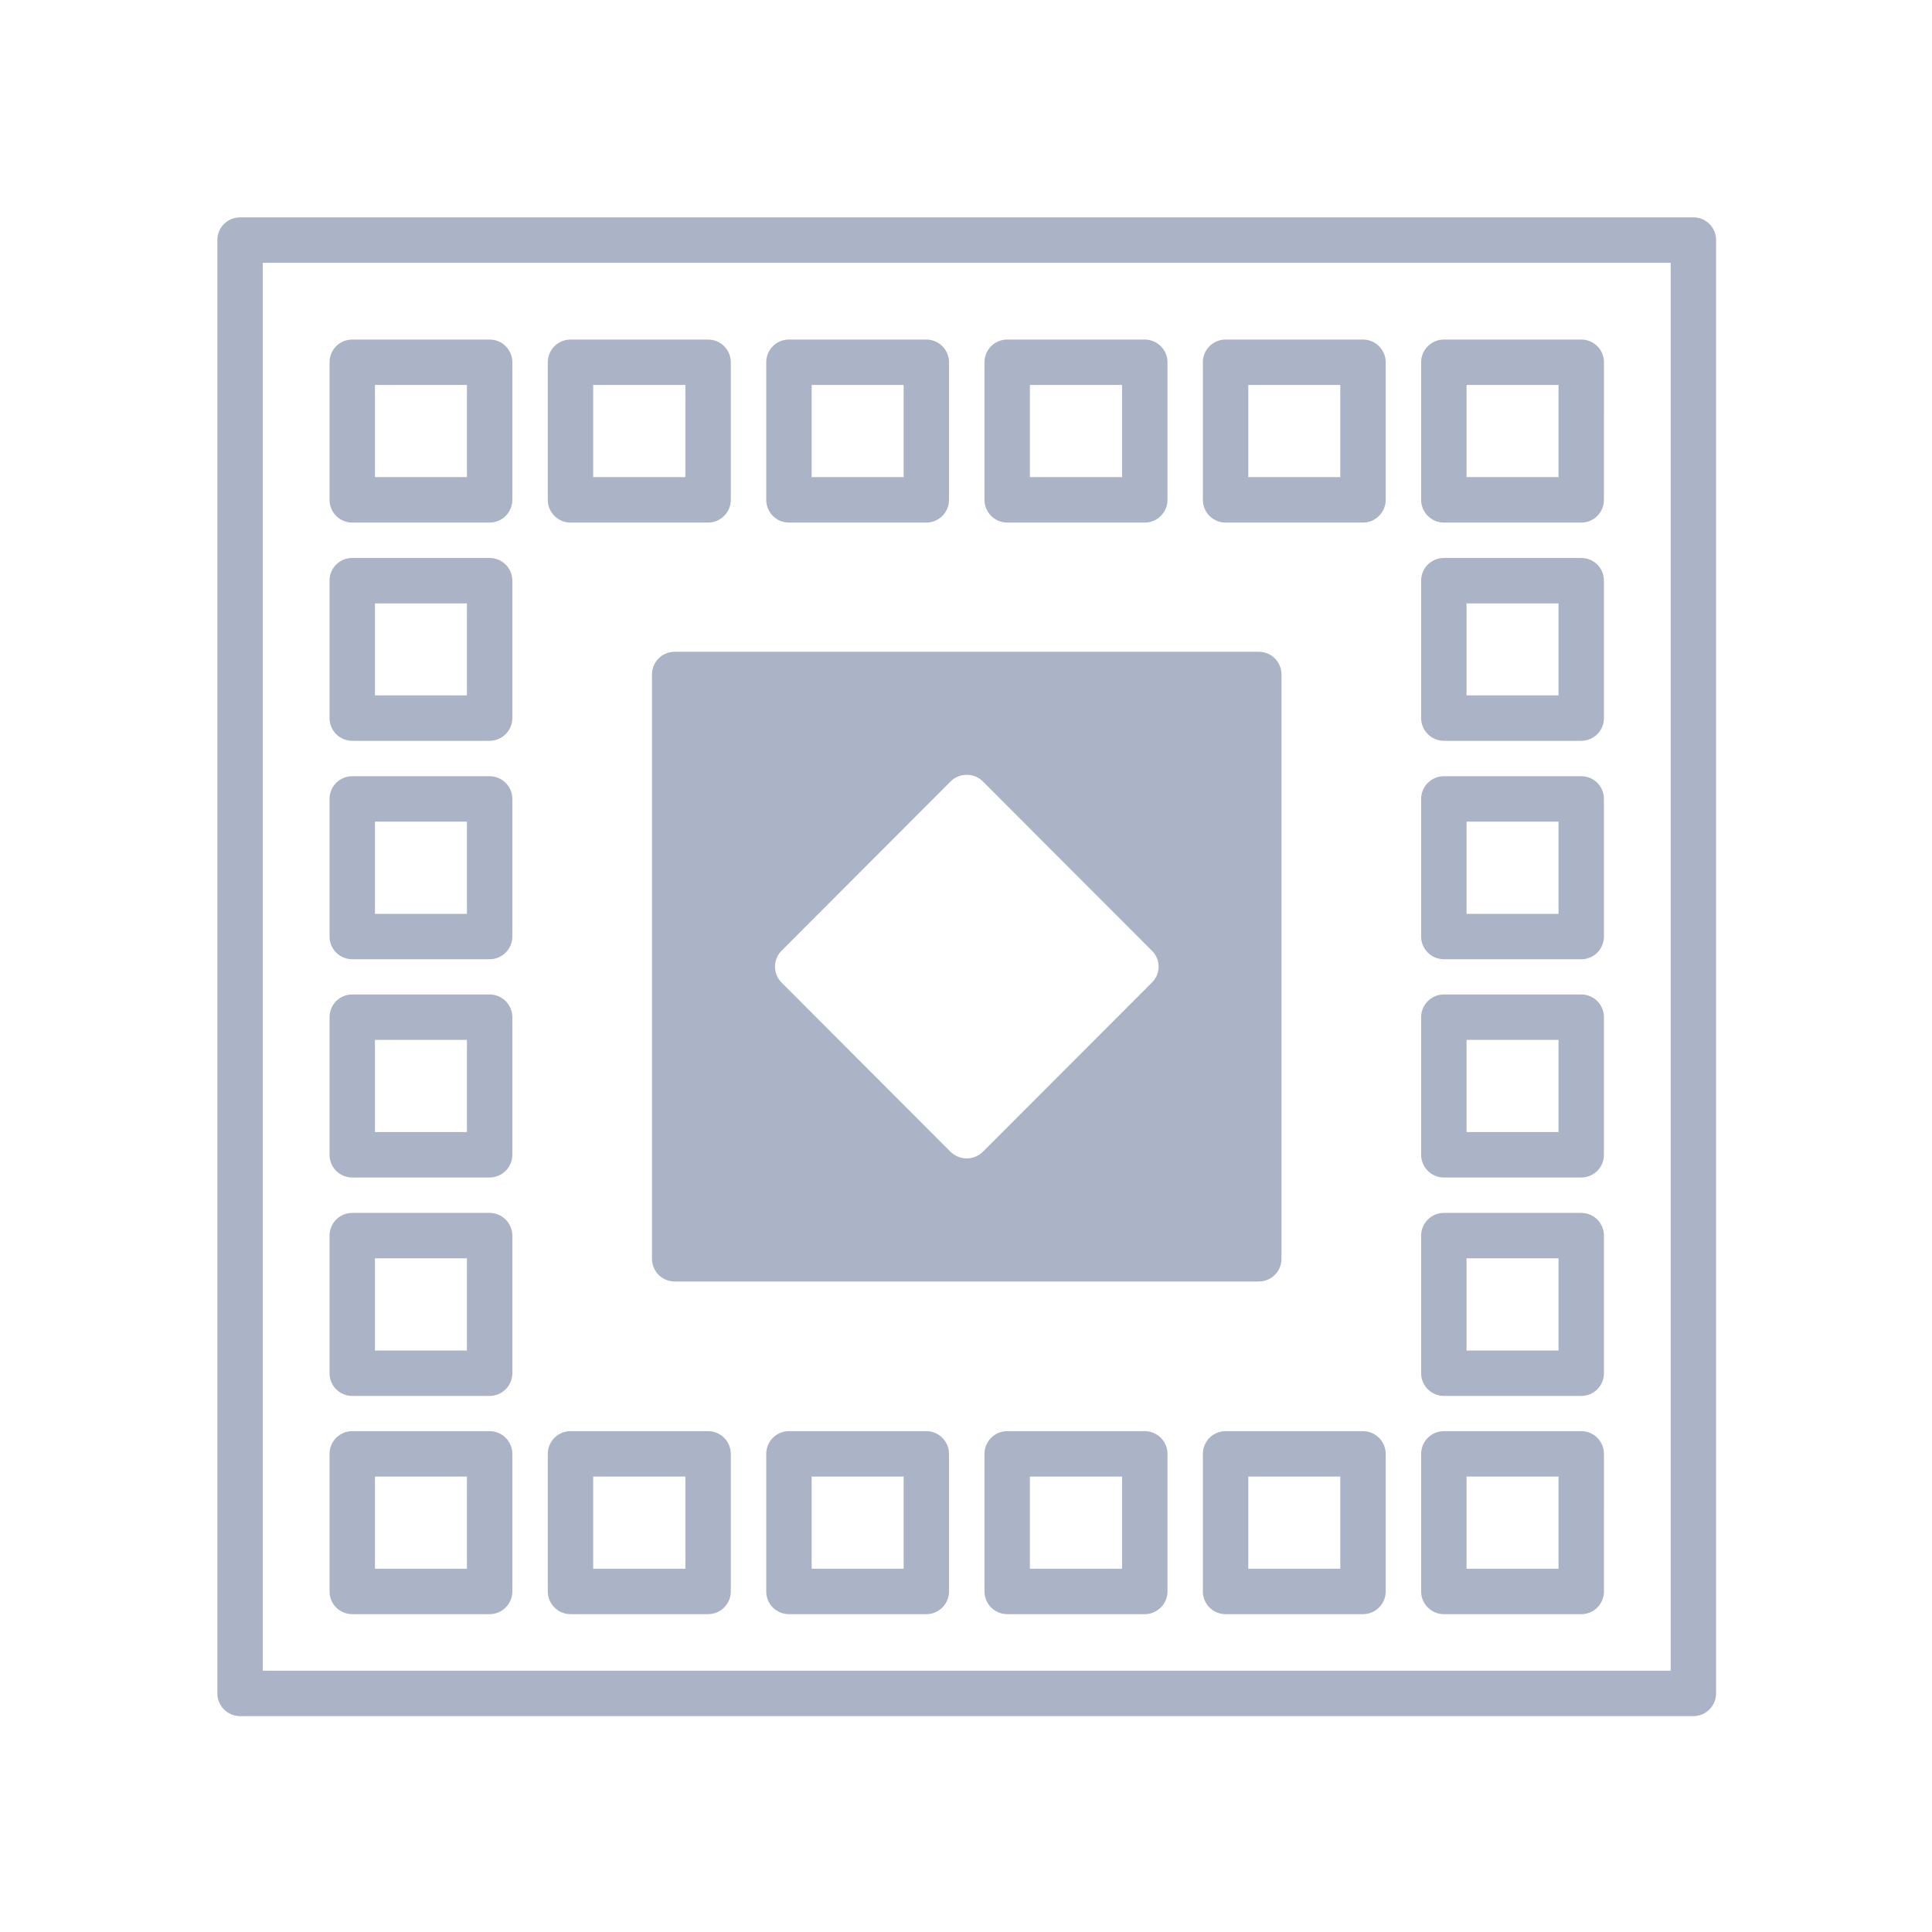 <svg width="64" height="64" viewBox="0 0 64 64" fill="none" xmlns="http://www.w3.org/2000/svg">
<path d="M56.097 7.201H7.952C7.539 7.201 7.2 7.532 7.2 7.953V56.096C7.2 56.51 7.539 56.849 7.952 56.849H56.096C56.51 56.849 56.848 56.51 56.848 56.097V7.952C56.848 7.531 56.51 7.2 56.096 7.2L56.097 7.201ZM55.344 55.344H8.705V8.705H55.344V55.344Z" fill="#ABB3C7"/>
<path d="M41.698 21.591H22.35C21.929 21.591 21.598 21.93 21.598 22.343V41.699C21.598 42.112 21.929 42.451 22.35 42.451H41.698C42.12 42.451 42.451 42.112 42.451 41.699V22.343C42.451 21.93 42.12 21.591 41.698 21.591ZM38.155 32.551L32.558 38.156C32.408 38.299 32.22 38.374 32.024 38.374C31.828 38.374 31.64 38.299 31.49 38.156L25.893 32.551C25.6 32.258 25.6 31.784 25.893 31.491L31.49 25.886C31.783 25.593 32.265 25.593 32.558 25.886L38.155 31.491C38.456 31.784 38.456 32.258 38.155 32.551H38.155Z" fill="#ABB3C7"/>
<path d="M23.457 11.248H18.898C18.485 11.248 18.146 11.586 18.146 12V16.558C18.146 16.972 18.484 17.311 18.898 17.311H23.457C23.87 17.311 24.209 16.972 24.209 16.558V12C24.209 11.586 23.87 11.248 23.457 11.248ZM22.704 15.806H19.65V12.752H22.704V15.806Z" fill="#ABB3C7"/>
<path d="M30.686 11.248H26.135C25.714 11.248 25.383 11.586 25.383 12V16.558C25.383 16.972 25.714 17.311 26.135 17.311H30.686C31.099 17.311 31.438 16.972 31.438 16.558V12C31.438 11.586 31.099 11.248 30.686 11.248ZM29.934 15.806H26.887V12.752H29.934V15.806Z" fill="#ABB3C7"/>
<path d="M37.922 11.248H33.364C32.95 11.248 32.612 11.586 32.612 12V16.558C32.612 16.972 32.95 17.311 33.364 17.311H37.922C38.336 17.311 38.675 16.972 38.675 16.558V12C38.675 11.586 38.336 11.248 37.922 11.248ZM37.17 15.806H34.116V12.752H37.17V15.806Z" fill="#ABB3C7"/>
<path d="M45.151 11.248H40.6C40.179 11.248 39.847 11.586 39.847 12V16.558C39.847 16.972 40.179 17.311 40.6 17.311H45.151C45.564 17.311 45.903 16.972 45.903 16.558V12C45.903 11.586 45.564 11.248 45.151 11.248ZM44.399 15.806H41.352V12.752H44.399V15.806Z" fill="#ABB3C7"/>
<path d="M23.457 47.409H18.898C18.485 47.409 18.146 47.747 18.146 48.161V52.719C18.146 53.133 18.484 53.471 18.898 53.471H23.457C23.87 53.471 24.209 53.133 24.209 52.719V48.161C24.209 47.747 23.87 47.409 23.457 47.409ZM22.704 51.967H19.65V48.913H22.704V51.967Z" fill="#ABB3C7"/>
<path d="M30.686 47.409H26.135C25.714 47.409 25.383 47.747 25.383 48.161V52.719C25.383 53.133 25.714 53.471 26.135 53.471H30.686C31.099 53.471 31.438 53.133 31.438 52.719V48.161C31.438 47.747 31.099 47.409 30.686 47.409ZM29.934 51.967H26.887V48.913H29.934V51.967Z" fill="#ABB3C7"/>
<path d="M37.922 47.409H33.364C32.95 47.409 32.612 47.747 32.612 48.161V52.719C32.612 53.133 32.95 53.471 33.364 53.471H37.922C38.336 53.471 38.675 53.133 38.675 52.719V48.161C38.675 47.747 38.336 47.409 37.922 47.409ZM37.17 51.967H34.116V48.913H37.17V51.967Z" fill="#ABB3C7"/>
<path d="M45.151 47.409H40.6C40.179 47.409 39.847 47.747 39.847 48.161V52.719C39.847 53.133 40.179 53.471 40.6 53.471H45.151C45.564 53.471 45.903 53.133 45.903 52.719V48.161C45.903 47.747 45.564 47.409 45.151 47.409ZM44.399 51.967H41.352V48.913H44.399V51.967Z" fill="#ABB3C7"/>
<path d="M52.38 11.248H47.829C47.415 11.248 47.077 11.586 47.077 12V16.558C47.077 16.972 47.415 17.311 47.829 17.311L52.38 17.311C52.801 17.311 53.132 16.972 53.132 16.559L53.133 12C53.133 11.586 52.801 11.248 52.38 11.248V11.248ZM51.628 15.806H48.581V12.752H51.628L51.628 15.806Z" fill="#ABB3C7"/>
<path d="M52.38 18.484H47.829C47.415 18.484 47.077 18.815 47.077 19.236V23.788C47.077 24.201 47.415 24.54 47.829 24.54L52.38 24.54C52.801 24.54 53.132 24.201 53.132 23.788V19.237C53.133 18.815 52.801 18.484 52.38 18.484V18.484ZM51.628 23.035H48.581V19.989H51.628L51.628 23.035Z" fill="#ABB3C7"/>
<path d="M52.38 25.713H47.829C47.415 25.713 47.077 26.052 47.077 26.466V31.024C47.077 31.438 47.415 31.776 47.829 31.776L52.38 31.777C52.801 31.777 53.132 31.438 53.132 31.025V26.466C53.133 26.052 52.801 25.713 52.38 25.713ZM51.628 30.272H48.581V27.218H51.628L51.628 30.272Z" fill="#ABB3C7"/>
<path d="M52.38 32.943H47.829C47.415 32.943 47.077 33.281 47.077 33.695V38.254C47.077 38.667 47.415 39.006 47.829 39.006H52.38C52.801 39.006 53.132 38.667 53.132 38.254V33.695C53.133 33.281 52.801 32.943 52.38 32.943ZM51.628 37.501H48.581V34.447H51.628L51.628 37.501Z" fill="#ABB3C7"/>
<path d="M52.38 40.179H47.829C47.415 40.179 47.077 40.518 47.077 40.931V45.49C47.077 45.904 47.415 46.242 47.829 46.242L52.38 46.242C52.801 46.242 53.132 45.904 53.132 45.49V40.932C53.133 40.518 52.801 40.179 52.38 40.179ZM51.628 44.738H48.581V41.684H51.628L51.628 44.738Z" fill="#ABB3C7"/>
<path d="M52.38 47.409H47.829C47.415 47.409 47.077 47.747 47.077 48.161V52.719C47.077 53.133 47.415 53.471 47.829 53.471L52.38 53.472C52.801 53.472 53.132 53.133 53.132 52.72L53.133 48.161C53.133 47.747 52.801 47.409 52.38 47.409V47.409ZM51.628 51.967H48.581V48.913H51.628L51.628 51.967Z" fill="#ABB3C7"/>
<path d="M16.22 11.248H11.669C11.248 11.248 10.917 11.586 10.917 12V16.558C10.917 16.972 11.248 17.311 11.669 17.311H16.22C16.634 17.311 16.972 16.972 16.972 16.558V12C16.972 11.586 16.634 11.248 16.22 11.248ZM15.467 15.806H12.421V12.752H15.468L15.467 15.806Z" fill="#ABB3C7"/>
<path d="M16.22 18.484H11.669C11.248 18.484 10.917 18.815 10.917 19.236V23.788C10.917 24.201 11.248 24.54 11.669 24.54H16.22C16.634 24.54 16.972 24.201 16.972 23.788V19.236C16.972 18.815 16.634 18.484 16.22 18.484ZM15.467 23.035H12.421V19.989H15.468L15.467 23.035Z" fill="#ABB3C7"/>
<path d="M16.22 25.713H11.669C11.248 25.713 10.917 26.052 10.917 26.466V31.024C10.917 31.438 11.248 31.776 11.669 31.776H16.22C16.634 31.776 16.972 31.438 16.972 31.024V26.466C16.972 26.052 16.634 25.713 16.22 25.713ZM15.467 30.272H12.421V27.218H15.468L15.467 30.272Z" fill="#ABB3C7"/>
<path d="M16.22 32.943H11.669C11.248 32.943 10.917 33.281 10.917 33.695V38.254C10.917 38.667 11.248 39.006 11.669 39.006H16.22C16.634 39.006 16.972 38.667 16.972 38.254V33.695C16.972 33.281 16.634 32.943 16.22 32.943ZM15.467 37.501H12.421V34.447H15.468L15.467 37.501Z" fill="#ABB3C7"/>
<path d="M16.22 40.179H11.669C11.248 40.179 10.917 40.518 10.917 40.931V45.49C10.917 45.904 11.248 46.242 11.669 46.242H16.22C16.634 46.242 16.972 45.904 16.972 45.49V40.931C16.972 40.518 16.634 40.179 16.22 40.179ZM15.467 44.738H12.421V41.684H15.468L15.467 44.738Z" fill="#ABB3C7"/>
<path d="M16.22 47.409H11.669C11.248 47.409 10.917 47.747 10.917 48.161V52.719C10.917 53.133 11.248 53.471 11.669 53.471H16.22C16.634 53.471 16.972 53.133 16.972 52.719V48.161C16.972 47.747 16.634 47.409 16.22 47.409ZM15.467 51.967H12.421V48.913H15.468L15.467 51.967Z" fill="#ABB3C7"/>
</svg>
